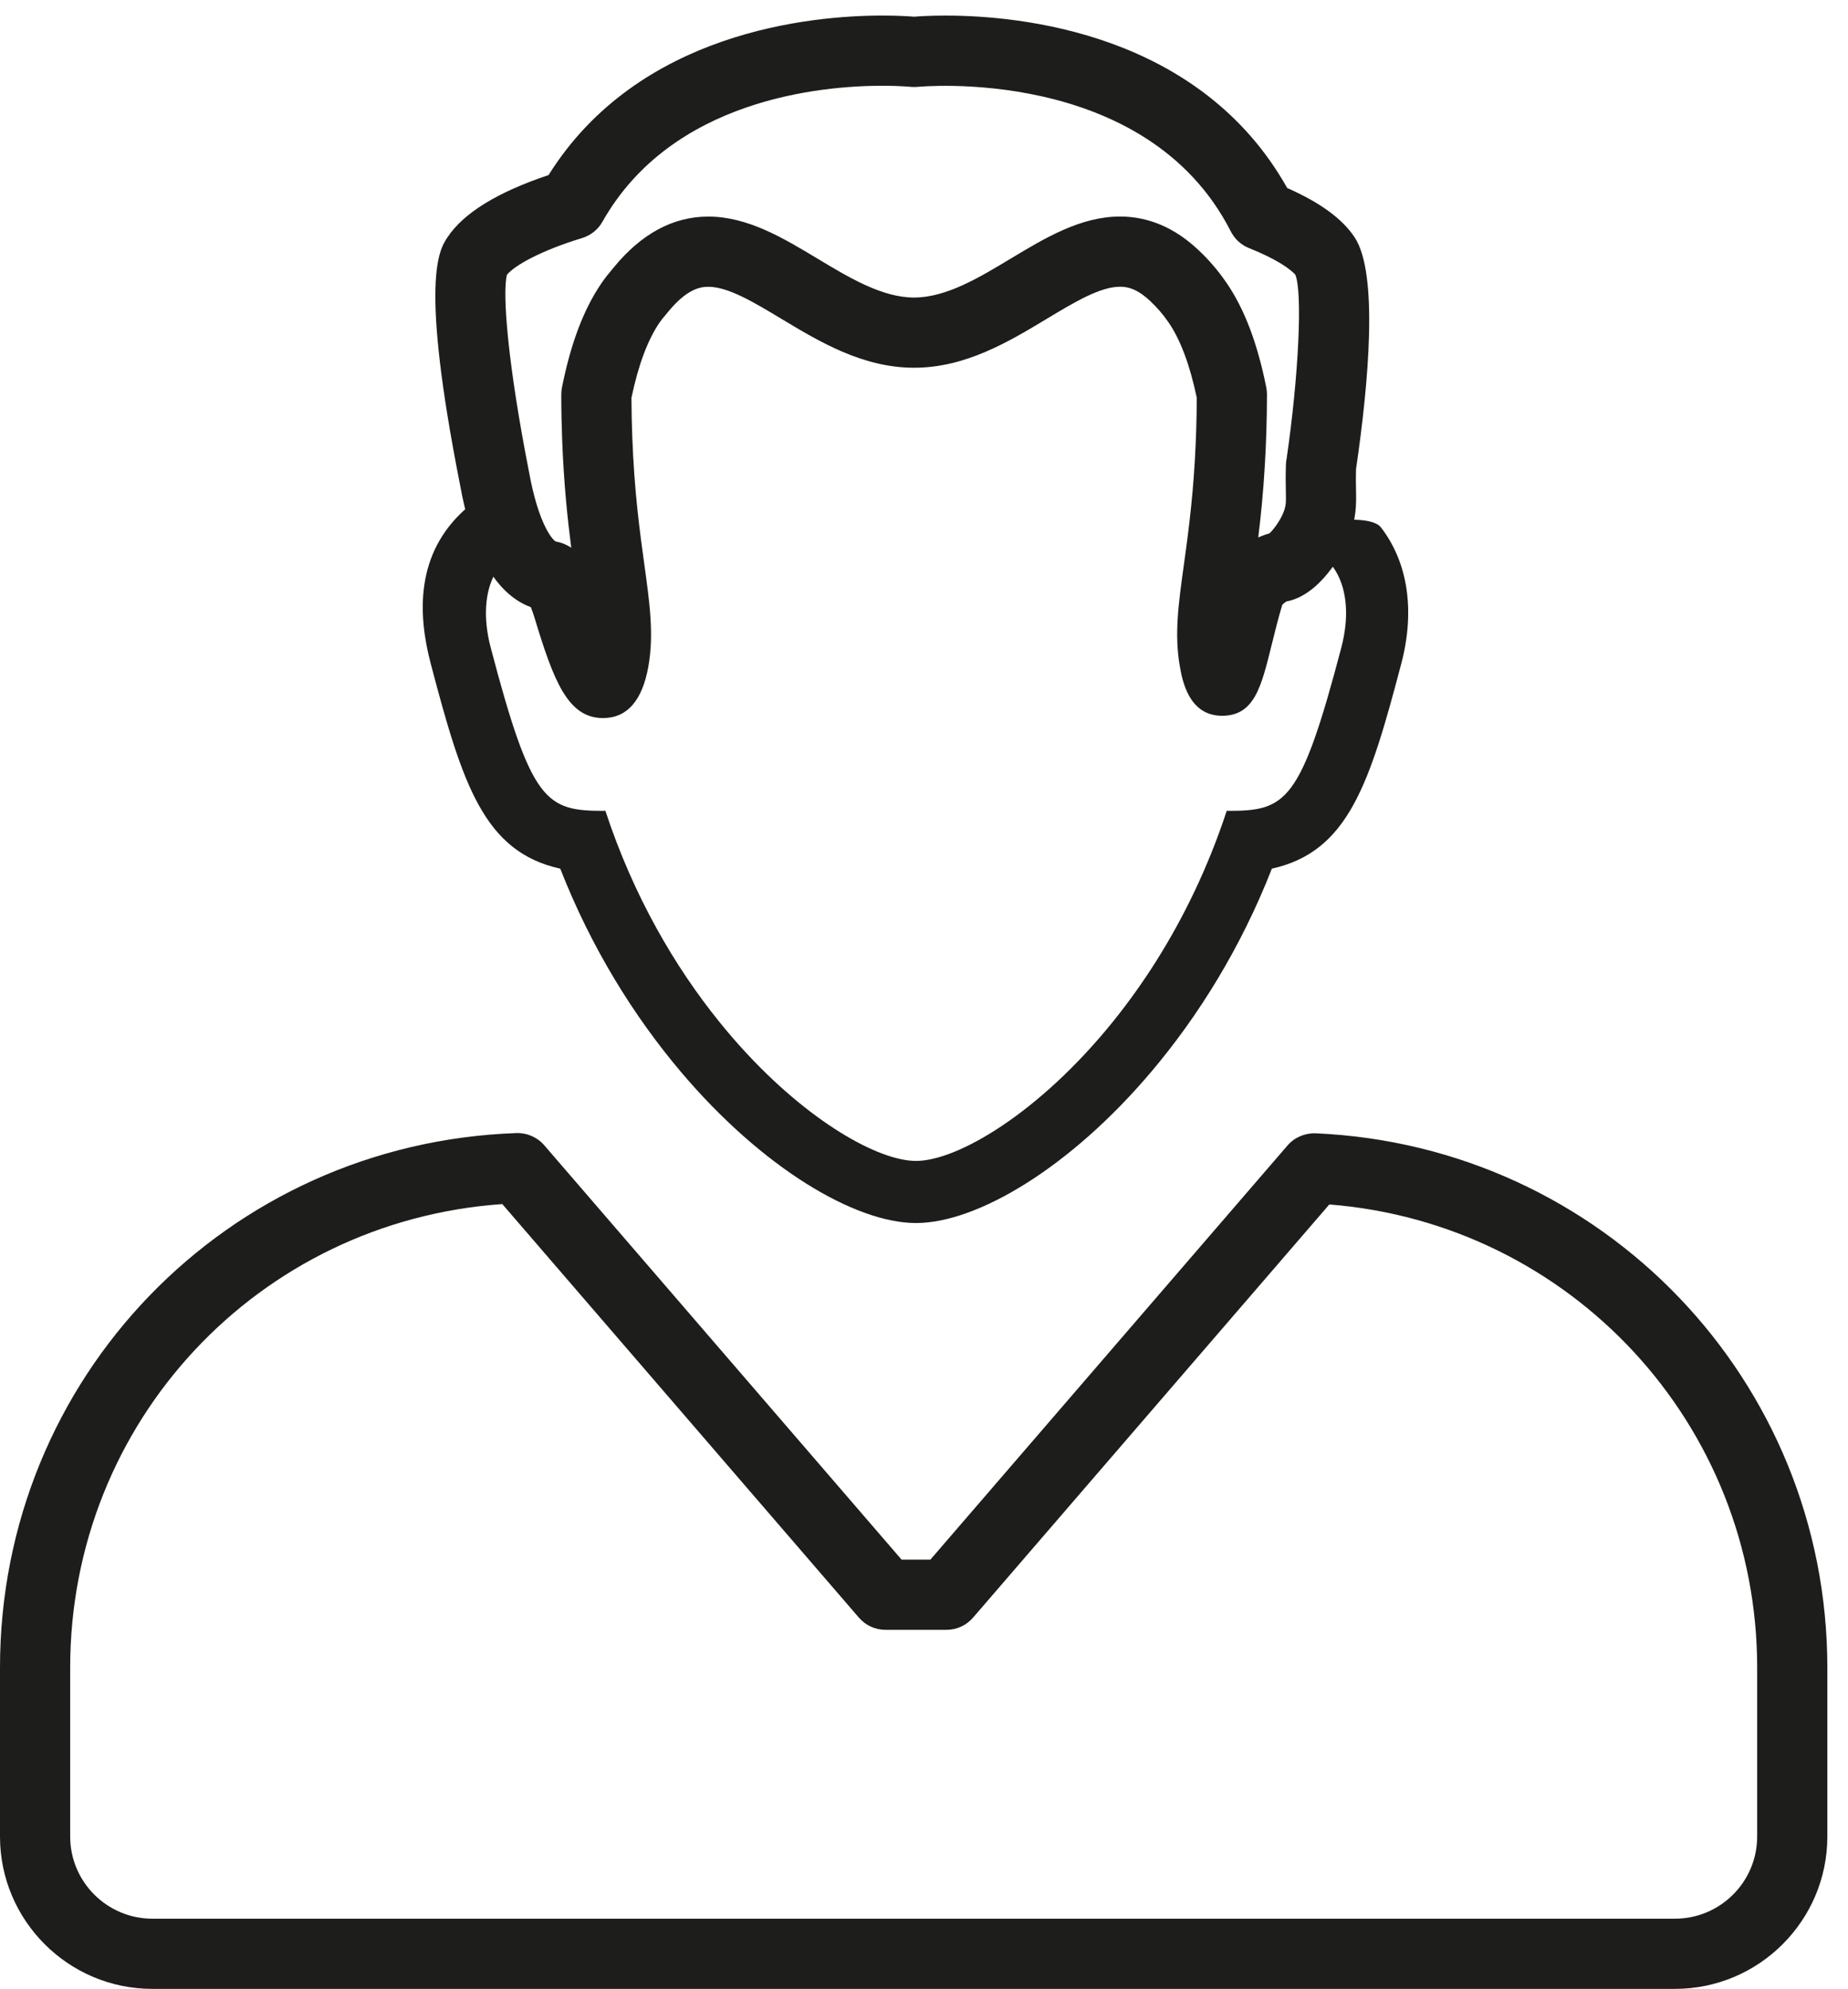<?xml version="1.0" encoding="UTF-8" standalone="no"?>
<svg width="79px" height="85px" viewBox="0 0 79 85" version="1.1" xmlns="http://www.w3.org/2000/svg" xmlns:xlink="http://www.w3.org/1999/xlink" xmlns:sketch="http://www.bohemiancoding.com/sketch/ns">
    <!-- Generator: Sketch 3.3.2 (12043) - http://www.bohemiancoding.com/sketch -->
    <title>Vector Smart Object</title>
    <desc>Created with Sketch.</desc>
    <defs></defs>
    <g id="Page-1" stroke="none" stroke-width="1" fill="none" fill-rule="evenodd" sketch:type="MSPage">
        <g id="Vector-Smart-Object" sketch:type="MSLayerGroup" transform="translate(-1, 0)">
            <g id="Group-3" transform="translate(0, 48)" fill="#1D1D1B" sketch:type="MSShapeGroup">
                <path d="M22.473,3.459 C12.058,4.184 4,12.755 4,23.27 L4,30.488 C4,32.425 5.577,33.999 7.513,33.999 L72.604,33.999 C74.54,33.999 76.117,32.425 76.117,30.488 L76.117,23.27 C76.117,12.852 68.139,4.292 57.827,3.475 L42.596,21.134 C42.311,21.465 41.897,21.654 41.46,21.654 L38.854,21.654 C38.417,21.654 38.003,21.465 37.718,21.134 L22.473,3.459 Z M72.604,36.999 L7.513,36.999 C3.922,36.999 1,34.078 1,30.488 L1,23.27 C1,10.893 10.698,0.858 23.077,0.424 C23.523,0.409 23.969,0.6 24.265,0.944 L39.541,18.654 L40.773,18.654 L56.04,0.954 C56.34,0.606 56.787,0.418 57.242,0.434 C69.508,0.973 79.117,11.002 79.117,23.27 L79.117,30.488 C79.117,34.078 76.195,36.999 72.604,36.999 L72.604,36.999 Z" id="Fill-1"></path>
            </g>
            <path d="M58.41,25.147 C58.474,25.38 58.515,25.631 58.533,25.898 C58.515,25.631 58.474,25.38 58.41,25.147" id="Fill-4" fill="#572626" sketch:type="MSShapeGroup"></path>
            <path d="M21.782,25.898 C21.8,25.631 21.841,25.38 21.905,25.147 C21.841,25.38 21.8,25.631 21.782,25.898" id="Fill-6" fill="#572626" sketch:type="MSShapeGroup"></path>
            <path d="M60.907,28.347 C61.497,26.096 61.187,24.035 60.036,22.542 C59.387,21.701 54.966,22.636 54.981,23.448 C55.32,23.341 55.669,23.269 56.032,23.269 C57.227,23.269 58.093,23.983 58.411,25.147 C58.474,25.38 58.516,25.631 58.533,25.898 C58.551,26.164 58.545,26.447 58.514,26.743 C58.482,27.04 58.425,27.35 58.341,27.672 C56.596,34.309 55.978,34.654 53.498,34.654 C53.477,34.654 53.465,34.644 53.444,34.644 C53.044,35.86 52.581,37.007 52.071,38.081 C51.561,39.156 51.004,40.159 50.417,41.089 C49.83,42.019 49.212,42.875 48.581,43.658 C45.426,47.569 41.927,49.615 40.158,49.615 C38.568,49.615 35.576,47.958 32.694,44.775 C32.373,44.421 32.055,44.048 31.739,43.657 C29.846,41.311 28.076,38.293 26.877,34.643 C26.854,34.644 26.841,34.654 26.818,34.654 C24.338,34.654 23.72,34.309 21.976,27.672 C21.891,27.35 21.834,27.04 21.803,26.743 C21.771,26.447 21.765,26.164 21.783,25.898 C21.801,25.631 21.842,25.38 21.906,25.147 C22.023,24.717 22.222,24.357 22.478,24.063 C22.247,23.967 22.008,23.885 21.782,23.78 C21.193,23.504 21.437,22.106 20.888,21.763 C18.759,23.662 18.857,26.24 19.409,28.345 C20.77,33.525 21.684,36.402 24.951,37.125 C26.285,40.534 28.114,43.449 30.095,45.793 C33.591,49.93 37.565,52.269 40.158,52.269 C42.758,52.269 46.745,49.92 50.248,45.766 C52.221,43.426 54.042,40.52 55.371,37.124 C58.633,36.399 59.546,33.522 60.907,28.347" id="Fill-8" fill="#1D1D1B" sketch:type="MSShapeGroup"></path>
            <g id="Group-12" transform="translate(19, 0)" fill="#1D1D1B" sketch:type="MSShapeGroup">
                <path d="M3.673,11.741 C3.463,12.516 3.716,15.608 4.615,20.169 C4.802,21.206 5.056,22.04 5.355,22.608 C5.549,22.975 5.707,23.118 5.752,23.141 C6.005,23.186 6.227,23.28 6.42,23.407 C6.26,22.162 6.101,20.666 6.031,18.77 C6.009,18.168 5.994,17.537 5.994,16.852 C5.994,16.753 6.004,16.655 6.024,16.558 C6.403,14.655 6.963,13.186 7.735,12.07 C7.871,11.871 8.007,11.706 8.145,11.542 L8.242,11.424 C9.422,9.985 10.779,9.256 12.276,9.256 C13.961,9.256 15.481,10.17 16.949,11.054 C18.308,11.871 19.711,12.716 21.077,12.716 C22.444,12.716 23.848,11.871 25.206,11.053 C26.676,10.169 28.195,9.254 29.88,9.254 C31.096,9.254 32.22,9.733 33.223,10.678 C33.682,11.108 34.063,11.551 34.42,12.07 C35.191,13.185 35.75,14.653 36.132,16.557 C36.152,16.655 36.161,16.754 36.161,16.853 C36.16,17.876 36.131,18.863 36.071,19.87 C36.002,21.058 35.898,22.079 35.789,22.97 C35.956,22.894 36.117,22.836 36.267,22.796 C36.434,22.646 36.729,22.245 36.859,21.917 C36.981,21.605 36.979,21.494 36.968,20.954 C36.962,20.658 36.956,20.305 36.973,19.844 C36.976,19.758 36.986,19.673 37.003,19.591 C37.518,16.059 37.688,12.476 37.372,11.737 C37.366,11.737 36.998,11.245 35.398,10.605 C35.06,10.471 34.782,10.217 34.617,9.893 C30.982,2.752 21.251,3.711 21.232,3.712 C21.13,3.722 21.024,3.722 20.92,3.711 C20.918,3.711 20.462,3.665 19.723,3.665 C17.111,3.665 10.719,4.232 7.753,9.477 C7.564,9.812 7.252,10.061 6.884,10.174 C5.102,10.716 3.994,11.351 3.673,11.741 M7.777,30.688 L7.776,30.688 C6.261,30.688 5.658,29.062 4.846,26.386 C4.784,26.184 4.732,26.043 4.691,25.948 C3.895,25.653 3.228,25.003 2.702,24.009 C2.254,23.159 1.905,22.055 1.667,20.724 C-0.067,11.936 0.774,10.675 1.133,10.136 C1.82,9.101 3.272,8.21 5.45,7.482 C9.294,1.343 16.669,0.665 19.723,0.665 C20.374,0.665 20.846,0.695 21.077,0.714 C21.309,0.695 21.777,0.666 22.423,0.666 C25.611,0.666 33.299,1.396 37.026,8.035 C38.437,8.658 39.382,9.349 39.906,10.138 C40.932,11.678 40.509,16.365 39.968,20.054 C39.958,20.397 39.963,20.668 39.968,20.898 C39.981,21.567 39.991,22.145 39.651,23.014 C39.391,23.675 38.408,25.443 36.995,25.704 C36.964,25.72 36.837,25.811 36.812,25.861 C36.649,26.398 36.501,26.997 36.366,27.544 C35.915,29.378 35.616,30.59 34.239,30.59 C32.81,30.59 32.539,29.057 32.437,28.479 C32.196,27.117 32.378,25.804 32.609,24.141 C32.769,22.981 32.969,21.538 33.077,19.694 C33.13,18.794 33.157,17.912 33.161,17.002 C32.867,15.597 32.46,14.512 31.951,13.774 C31.717,13.435 31.469,13.146 31.167,12.863 C30.594,12.323 30.179,12.254 29.88,12.254 C29.028,12.254 27.923,12.919 26.753,13.623 C25.123,14.604 23.277,15.716 21.077,15.716 C18.878,15.716 17.032,14.605 15.403,13.625 C14.233,12.921 13.128,12.256 12.276,12.256 C11.917,12.256 11.349,12.367 10.564,13.325 L10.444,13.469 C10.364,13.563 10.284,13.657 10.204,13.772 C9.694,14.512 9.287,15.598 8.994,17.002 C8.996,17.591 9.01,18.137 9.029,18.661 C9.115,21.024 9.355,22.752 9.547,24.141 C9.777,25.804 9.958,27.117 9.718,28.479 C9.458,29.945 8.806,30.688 7.777,30.688" id="Fill-10"></path>
            </g>
        </g>
    </g>
</svg>